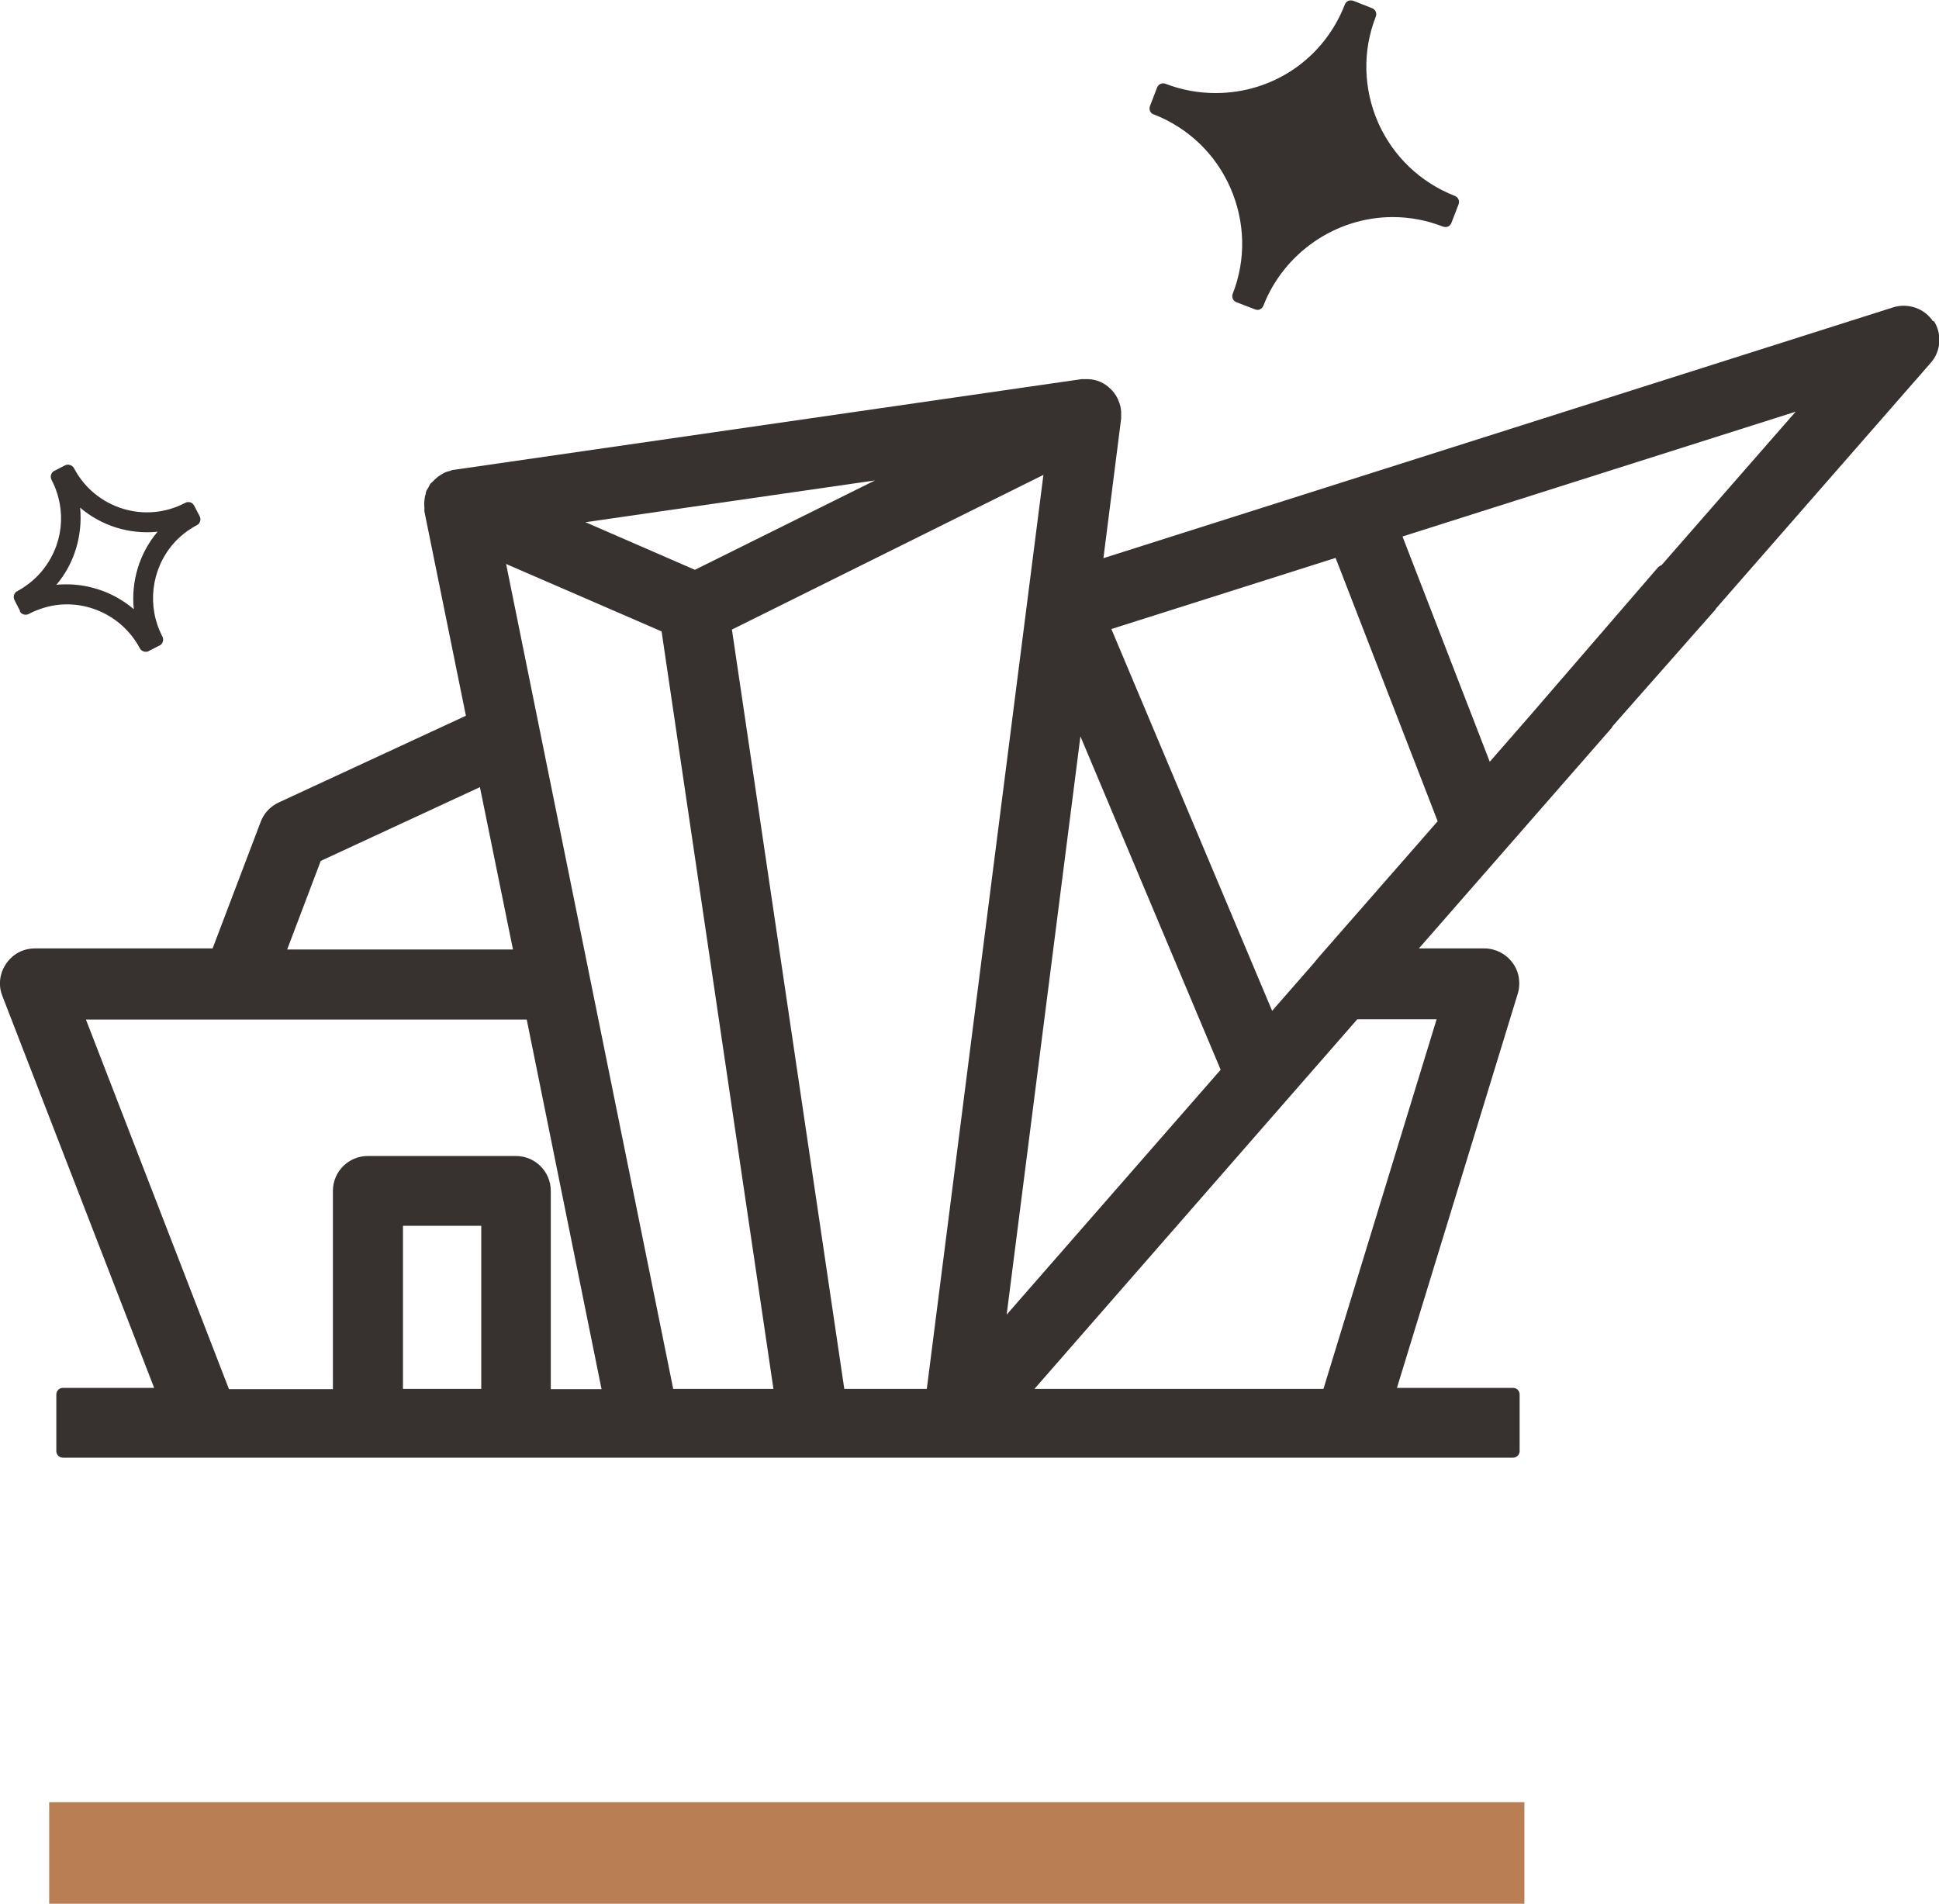 <?xml version="1.0" encoding="UTF-8"?>
<svg id="Layer_2" data-name="Layer 2" xmlns="http://www.w3.org/2000/svg" viewBox="0 0 73.33 72.01">
  <defs>
    <style>
      .cls-1 {
        fill: #ba7e54;
      }

      .cls-2 {
        fill: #37322f;
      }
    </style>
  </defs>
  <g id="Layer_1-2" data-name="Layer 1">
    <g>
      <rect class="cls-1" x="1.86" y="68.16" width="55.79" height="3.84"/>
      <g>
        <path class="cls-2" d="m73.11,12.16c-.32-.49-.94-.71-1.5-.54l-29.88,9.49.67-5.28c0-.06,0-.12,0-.2,0-.01,0-.06,0-.07-.01-.15-.05-.3-.1-.4,0-.02-.04-.1-.05-.12-.07-.13-.15-.24-.28-.36-.02-.02-.04-.03-.07-.06-.12-.1-.25-.17-.4-.22-.13-.04-.27-.07-.47-.06h-.06s0,0,0,0c-.02,0-.06,0-.07,0l-23.74,3.43c-.06,0-.11.03-.14.04-.1.02-.18.05-.27.1-.07.04-.13.08-.2.13-.07.06-.14.12-.2.19-.02.02-.06.04-.09.09-.01.02-.05.1-.06.12-.01.02-.06.09-.07.11-.02.05-.03.1-.03.13-.03.08-.04.16-.05.25-.01.09-.01.18,0,.28,0,.02,0,.1,0,.13l1.57,7.73-7.08,3.28c-.32.15-.56.41-.68.73l-1.82,4.79H1.32c-.44,0-.84.21-1.09.58s-.3.82-.14,1.22l5.74,14.82h-3.45c-.14,0-.25.11-.25.25v2.14c0,.14.11.25.25.25h54.84c.14,0,.25-.11.25-.25v-2.14c0-.14-.11-.25-.25-.25h-4.39l4.57-14.91c.12-.4.05-.84-.2-1.17-.25-.34-.65-.54-1.06-.54h-2.48l7.29-8.34s.04-.07.04-.07l3.88-4.4s.02-.03.03-.05l8.12-9.29c.39-.44.43-1.1.11-1.59ZM18.2,46.36v6.17h-2.96v-6.17h2.96Zm-7.34-10.45l1.27-3.35,6.02-2.79,1.25,6.14h-8.54Zm8.66,7.81h-5.61c-.73,0-1.32.59-1.32,1.32v7.5h-3.93l-5.41-13.98h5.67s.03,0,.04,0h10.96l2.83,13.98h-1.92v-7.5c0-.73-.59-1.32-1.32-1.32Zm19.94-25.76l-4.41,34.57h-3.12l-4.25-28.72,11.78-5.85Zm-17.32,1.79l10.95-1.58-6.81,3.38-4.14-1.8Zm7.11,32.78h-3.79l-6.32-31.2,5.88,2.55,4.23,28.65Zm20.57-16.26s-.07.07-.11.13l-1.6,1.83-6.08-14.44,8.48-2.69,3.86,9.96-4.55,5.2Zm-10.7,16.26l12.21-13.98h3l-4.28,13.98h-10.94Zm28.78-36.95l-5.06,5.79s-.09.04-.13.08l-4.86,5.63-1.51,1.73-3.3-8.52,14.87-4.72Zm-21.73,24.87l-8.1,9.27,2.79-21.87,5.3,12.6Z"/>
        <path class="cls-2" d="m43.62,4.32c1.31.51,2.34,1.49,2.91,2.78.56,1.28.6,2.71.09,4.01-.05.13.01.27.14.32l.7.27s.06.02.09.02c.03,0,.07,0,.1-.02.06-.03.11-.08.13-.14.78-2,2.74-3.35,4.89-3.35.65,0,1.29.12,1.9.36.06.02.13.02.19,0,.06-.03.11-.08.13-.14l.27-.7c.05-.13-.01-.27-.14-.32-1.3-.51-2.33-1.49-2.9-2.77-.56-1.28-.6-2.71-.09-4.01.05-.13-.01-.27-.14-.32l-.71-.28c-.06-.02-.13-.02-.19,0-.06.03-.11.08-.13.14-.79,2.04-2.71,3.35-4.89,3.35-.65,0-1.29-.12-1.89-.35-.13-.05-.27.01-.32.14l-.27.7c-.02.06-.02.13,0,.19.03.06.08.11.14.13Z"/>
        <path class="cls-2" d="m.75,23.12c.03.06.08.1.15.12.06.02.13.01.19-.02.74-.39,1.58-.47,2.37-.22s1.44.79,1.83,1.52c.04.08.13.13.22.13.04,0,.08,0,.12-.03l.41-.21c.06-.03.1-.08.12-.15.02-.06.01-.13-.02-.19-.59-1.13-.43-2.53.41-3.5.25-.29.56-.53.9-.71.06-.03.1-.08.12-.15s.01-.13-.02-.19l-.21-.4c-.06-.12-.21-.17-.34-.1-1.52.8-3.4.21-4.2-1.31-.06-.12-.22-.17-.34-.11l-.41.21c-.06.03-.1.08-.12.15-.02.06-.01.13.02.19.6,1.15.44,2.52-.41,3.5-.25.29-.56.53-.89.71-.06.03-.1.08-.12.15-.02.06-.01.13.02.19l.21.41Zm2.28-3.92c.81.69,1.87,1.02,2.93.91-.69.81-1.01,1.89-.9,2.93-.4-.34-.86-.6-1.38-.76-.38-.12-.77-.18-1.16-.18-.13,0-.26,0-.39.02.69-.81,1-1.88.9-2.93Z"/>
      </g>
    </g>
  </g>
</svg>